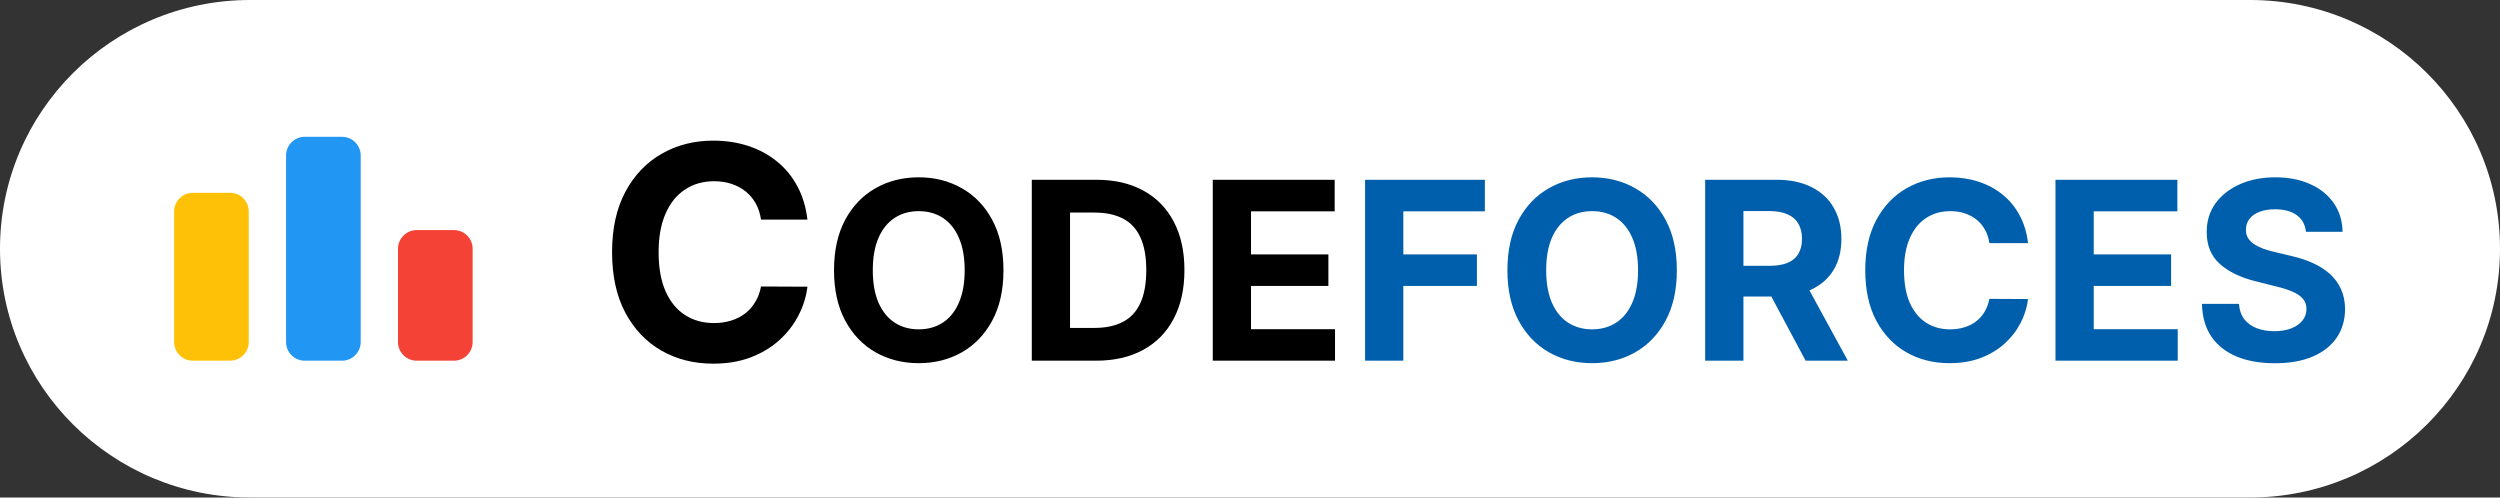<svg width="201" height="40" viewBox="0 0 201 40" fill="none" xmlns="http://www.w3.org/2000/svg">
<rect x="0" y="0" width="201" height="40" fill="#333333" stroke="none"/>
<path d="M180.9 0H20.1C8.999 0 0 8.954 0 20C0 31.046 8.999 40 20.1 40H180.9C192.001 40 201 31.046 201 20C201 8.954 192.001 0 180.9 0Z" fill="white"/>
<path d="M64.918 17.656H61.185C61.117 17.173 60.977 16.744 60.767 16.369C60.557 15.989 60.287 15.665 59.957 15.398C59.628 15.131 59.247 14.926 58.815 14.784C58.389 14.642 57.926 14.571 57.426 14.571C56.523 14.571 55.736 14.796 55.065 15.244C54.395 15.688 53.875 16.335 53.506 17.188C53.136 18.034 52.952 19.062 52.952 20.273C52.952 21.517 53.136 22.562 53.506 23.409C53.881 24.256 54.403 24.895 55.074 25.327C55.744 25.759 56.52 25.974 57.401 25.974C57.895 25.974 58.352 25.909 58.773 25.778C59.199 25.648 59.577 25.457 59.906 25.207C60.236 24.952 60.508 24.642 60.724 24.278C60.946 23.915 61.099 23.5 61.185 23.034L64.918 23.051C64.821 23.852 64.579 24.625 64.193 25.369C63.812 26.108 63.298 26.77 62.651 27.355C62.008 27.935 61.242 28.395 60.349 28.736C59.463 29.071 58.46 29.239 57.341 29.239C55.784 29.239 54.392 28.886 53.165 28.182C51.943 27.477 50.977 26.457 50.267 25.122C49.562 23.787 49.21 22.171 49.21 20.273C49.21 18.369 49.568 16.75 50.284 15.415C51 14.079 51.972 13.062 53.199 12.364C54.426 11.659 55.807 11.307 57.341 11.307C58.352 11.307 59.29 11.449 60.153 11.733C61.023 12.017 61.793 12.432 62.463 12.977C63.133 13.517 63.679 14.179 64.099 14.963C64.526 15.747 64.798 16.645 64.918 17.656ZM80.678 21.727C80.678 23.313 80.377 24.663 79.776 25.776C79.179 26.888 78.365 27.738 77.332 28.325C76.305 28.908 75.15 29.199 73.867 29.199C72.574 29.199 71.414 28.905 70.386 28.318C69.359 27.731 68.547 26.881 67.95 25.768C67.354 24.656 67.055 23.309 67.055 21.727C67.055 20.141 67.354 18.792 67.95 17.679C68.547 16.566 69.359 15.719 70.386 15.136C71.414 14.549 72.574 14.256 73.867 14.256C75.15 14.256 76.305 14.549 77.332 15.136C78.365 15.719 79.179 16.566 79.776 17.679C80.377 18.792 80.678 20.141 80.678 21.727ZM77.56 21.727C77.56 20.7 77.406 19.833 77.098 19.128C76.795 18.422 76.367 17.887 75.812 17.523C75.258 17.158 74.61 16.976 73.867 16.976C73.123 16.976 72.474 17.158 71.921 17.523C71.367 17.887 70.936 18.422 70.628 19.128C70.325 19.833 70.173 20.7 70.173 21.727C70.173 22.755 70.325 23.621 70.628 24.327C70.936 25.032 71.367 25.567 71.921 25.932C72.474 26.296 73.123 26.479 73.867 26.479C74.61 26.479 75.258 26.296 75.812 25.932C76.367 25.567 76.795 25.032 77.098 24.327C77.406 23.621 77.56 22.755 77.56 21.727ZM88.112 29H82.956V14.454H88.154C89.618 14.454 90.877 14.746 91.933 15.328C92.989 15.906 93.801 16.737 94.369 17.821C94.942 18.905 95.228 20.203 95.228 21.713C95.228 23.228 94.942 24.53 94.369 25.619C93.801 26.708 92.984 27.544 91.919 28.126C90.858 28.709 89.589 29 88.112 29ZM86.031 26.365H87.984C88.893 26.365 89.658 26.204 90.278 25.882C90.903 25.555 91.372 25.051 91.684 24.369C92.001 23.683 92.16 22.797 92.16 21.713C92.16 20.638 92.001 19.76 91.684 19.078C91.372 18.396 90.905 17.894 90.285 17.572C89.665 17.25 88.9 17.09 87.991 17.09H86.031V26.365ZM97.506 29V14.454H107.308V16.99H100.582V20.456H106.803V22.991H100.582V26.465H107.336V29H97.506Z" fill="black"/>
<path d="M109.752 29V14.454H119.383V16.99H112.828V20.456H118.744V22.991H112.828V29H109.752ZM134.818 21.727C134.818 23.313 134.518 24.663 133.916 25.776C133.32 26.888 132.505 27.738 131.473 28.325C130.446 28.908 129.29 29.199 128.007 29.199C126.714 29.199 125.554 28.905 124.527 28.318C123.5 27.731 122.688 26.881 122.091 25.768C121.494 24.656 121.196 23.309 121.196 21.727C121.196 20.141 121.494 18.792 122.091 17.679C122.688 16.566 123.5 15.719 124.527 15.136C125.554 14.549 126.714 14.256 128.007 14.256C129.29 14.256 130.446 14.549 131.473 15.136C132.505 15.719 133.32 16.566 133.916 17.679C134.518 18.792 134.818 20.141 134.818 21.727ZM131.7 21.727C131.7 20.7 131.546 19.833 131.239 19.128C130.936 18.422 130.507 17.887 129.953 17.523C129.399 17.158 128.75 16.976 128.007 16.976C127.264 16.976 126.615 17.158 126.061 17.523C125.507 17.887 125.076 18.422 124.768 19.128C124.465 19.833 124.314 20.7 124.314 21.727C124.314 22.755 124.465 23.621 124.768 24.327C125.076 25.032 125.507 25.567 126.061 25.932C126.615 26.296 127.264 26.479 128.007 26.479C128.75 26.479 129.399 26.296 129.953 25.932C130.507 25.567 130.936 25.032 131.239 24.327C131.546 23.621 131.7 22.755 131.7 21.727ZM137.096 29V14.454H142.835C143.933 14.454 144.871 14.651 145.647 15.044C146.429 15.432 147.023 15.984 147.43 16.699C147.842 17.409 148.048 18.245 148.048 19.206C148.048 20.172 147.84 21.003 147.423 21.699C147.006 22.39 146.403 22.921 145.612 23.29C144.826 23.659 143.874 23.844 142.757 23.844H138.914V21.372H142.26C142.847 21.372 143.334 21.292 143.723 21.131C144.111 20.97 144.4 20.728 144.589 20.406C144.783 20.084 144.88 19.684 144.88 19.206C144.88 18.723 144.783 18.316 144.589 17.984C144.4 17.653 144.109 17.402 143.716 17.232C143.327 17.056 142.837 16.969 142.245 16.969H140.172V29H137.096ZM144.951 22.381L148.566 29H145.172L141.635 22.381H144.951ZM163.055 19.547H159.944C159.887 19.144 159.771 18.787 159.596 18.474C159.421 18.157 159.196 17.887 158.922 17.665C158.647 17.442 158.33 17.272 157.97 17.153C157.615 17.035 157.229 16.976 156.812 16.976C156.059 16.976 155.404 17.163 154.845 17.537C154.286 17.906 153.853 18.446 153.545 19.156C153.237 19.862 153.083 20.719 153.083 21.727C153.083 22.764 153.237 23.635 153.545 24.341C153.858 25.046 154.293 25.579 154.852 25.939C155.411 26.299 156.057 26.479 156.791 26.479C157.203 26.479 157.584 26.424 157.934 26.315C158.289 26.206 158.604 26.048 158.879 25.84C159.154 25.626 159.381 25.368 159.561 25.065C159.745 24.762 159.873 24.417 159.944 24.028L163.055 24.043C162.975 24.71 162.773 25.354 162.451 25.974C162.134 26.59 161.706 27.142 161.166 27.629C160.631 28.112 159.992 28.496 159.248 28.78C158.51 29.059 157.674 29.199 156.741 29.199C155.444 29.199 154.284 28.905 153.261 28.318C152.243 27.731 151.438 26.881 150.846 25.768C150.259 24.656 149.966 23.309 149.966 21.727C149.966 20.141 150.264 18.792 150.86 17.679C151.457 16.566 152.267 15.719 153.289 15.136C154.312 14.549 155.463 14.256 156.741 14.256C157.584 14.256 158.365 14.374 159.085 14.611C159.809 14.848 160.451 15.193 161.01 15.648C161.568 16.098 162.023 16.649 162.373 17.303C162.728 17.956 162.956 18.704 163.055 19.547ZM165.26 29V14.454H175.061V16.99H168.336V20.456H174.557V22.991H168.336V26.465H175.09V29H165.26ZM185.397 18.638C185.34 18.065 185.096 17.62 184.665 17.303C184.235 16.985 183.65 16.827 182.911 16.827C182.409 16.827 181.986 16.898 181.64 17.04C181.294 17.177 181.029 17.369 180.844 17.615C180.665 17.861 180.575 18.141 180.575 18.453C180.565 18.713 180.62 18.941 180.738 19.135C180.861 19.329 181.029 19.497 181.242 19.639C181.455 19.776 181.701 19.897 181.981 20.001C182.26 20.101 182.558 20.186 182.876 20.257L184.183 20.57C184.817 20.712 185.399 20.901 185.93 21.138C186.46 21.375 186.919 21.666 187.308 22.011C187.696 22.357 187.996 22.764 188.21 23.233C188.427 23.702 188.539 24.239 188.543 24.845C188.539 25.735 188.311 26.507 187.862 27.16C187.416 27.809 186.772 28.313 185.93 28.673C185.092 29.028 184.081 29.206 182.897 29.206C181.723 29.206 180.7 29.026 179.829 28.666C178.962 28.306 178.285 27.774 177.798 27.068C177.315 26.358 177.061 25.48 177.038 24.433H180.013C180.047 24.921 180.186 25.328 180.433 25.655C180.683 25.977 181.017 26.221 181.434 26.386C181.855 26.547 182.331 26.628 182.862 26.628C183.382 26.628 183.835 26.552 184.218 26.401C184.606 26.249 184.907 26.038 185.12 25.768C185.333 25.499 185.44 25.188 185.44 24.838C185.44 24.511 185.343 24.237 185.148 24.014C184.959 23.792 184.68 23.602 184.31 23.446C183.946 23.29 183.498 23.148 182.968 23.02L181.384 22.622C180.158 22.324 179.19 21.858 178.479 21.223C177.769 20.588 177.416 19.734 177.421 18.659C177.416 17.778 177.651 17.009 178.124 16.351C178.603 15.693 179.258 15.179 180.092 14.81C180.925 14.44 181.872 14.256 182.933 14.256C184.012 14.256 184.954 14.44 185.759 14.81C186.569 15.179 187.199 15.693 187.648 16.351C188.098 17.009 188.33 17.771 188.344 18.638H185.397Z" fill="#005FAC"/>
<path d="M38 27.5V20C38 19.602 37.842 19.221 37.561 18.939C37.279 18.658 36.898 18.5 36.5 18.5H33.5C33.102 18.5 32.721 18.658 32.439 18.939C32.158 19.221 32 19.602 32 20V27.5C32 27.898 32.158 28.279 32.439 28.561C32.721 28.842 33.102 29 33.5 29H36.5C36.898 29 37.279 28.842 37.561 28.561C37.842 28.279 38 27.898 38 27.5Z" fill="#F44336"/>
<path d="M27.5 29C27.898 29 28.279 28.842 28.561 28.561C28.842 28.279 29 27.898 29 27.5V12.5C29 12.102 28.842 11.721 28.561 11.439C28.279 11.158 27.898 11 27.5 11H24.5C23.673 11 23 11.672 23 12.5V27.5C23 28.328 23.673 29 24.5 29H27.5Z" fill="#2196F3"/>
<path d="M14 27.5C14 28.328 14.673 29 15.5 29H18.5C18.898 29 19.279 28.842 19.561 28.561C19.842 28.279 20 27.898 20 27.5V17C20 16.602 19.842 16.221 19.561 15.939C19.279 15.658 18.898 15.5 18.5 15.5H15.5C14.673 15.5 14 16.172 14 17V27.5Z" fill="#FFC107"/>
</svg>
